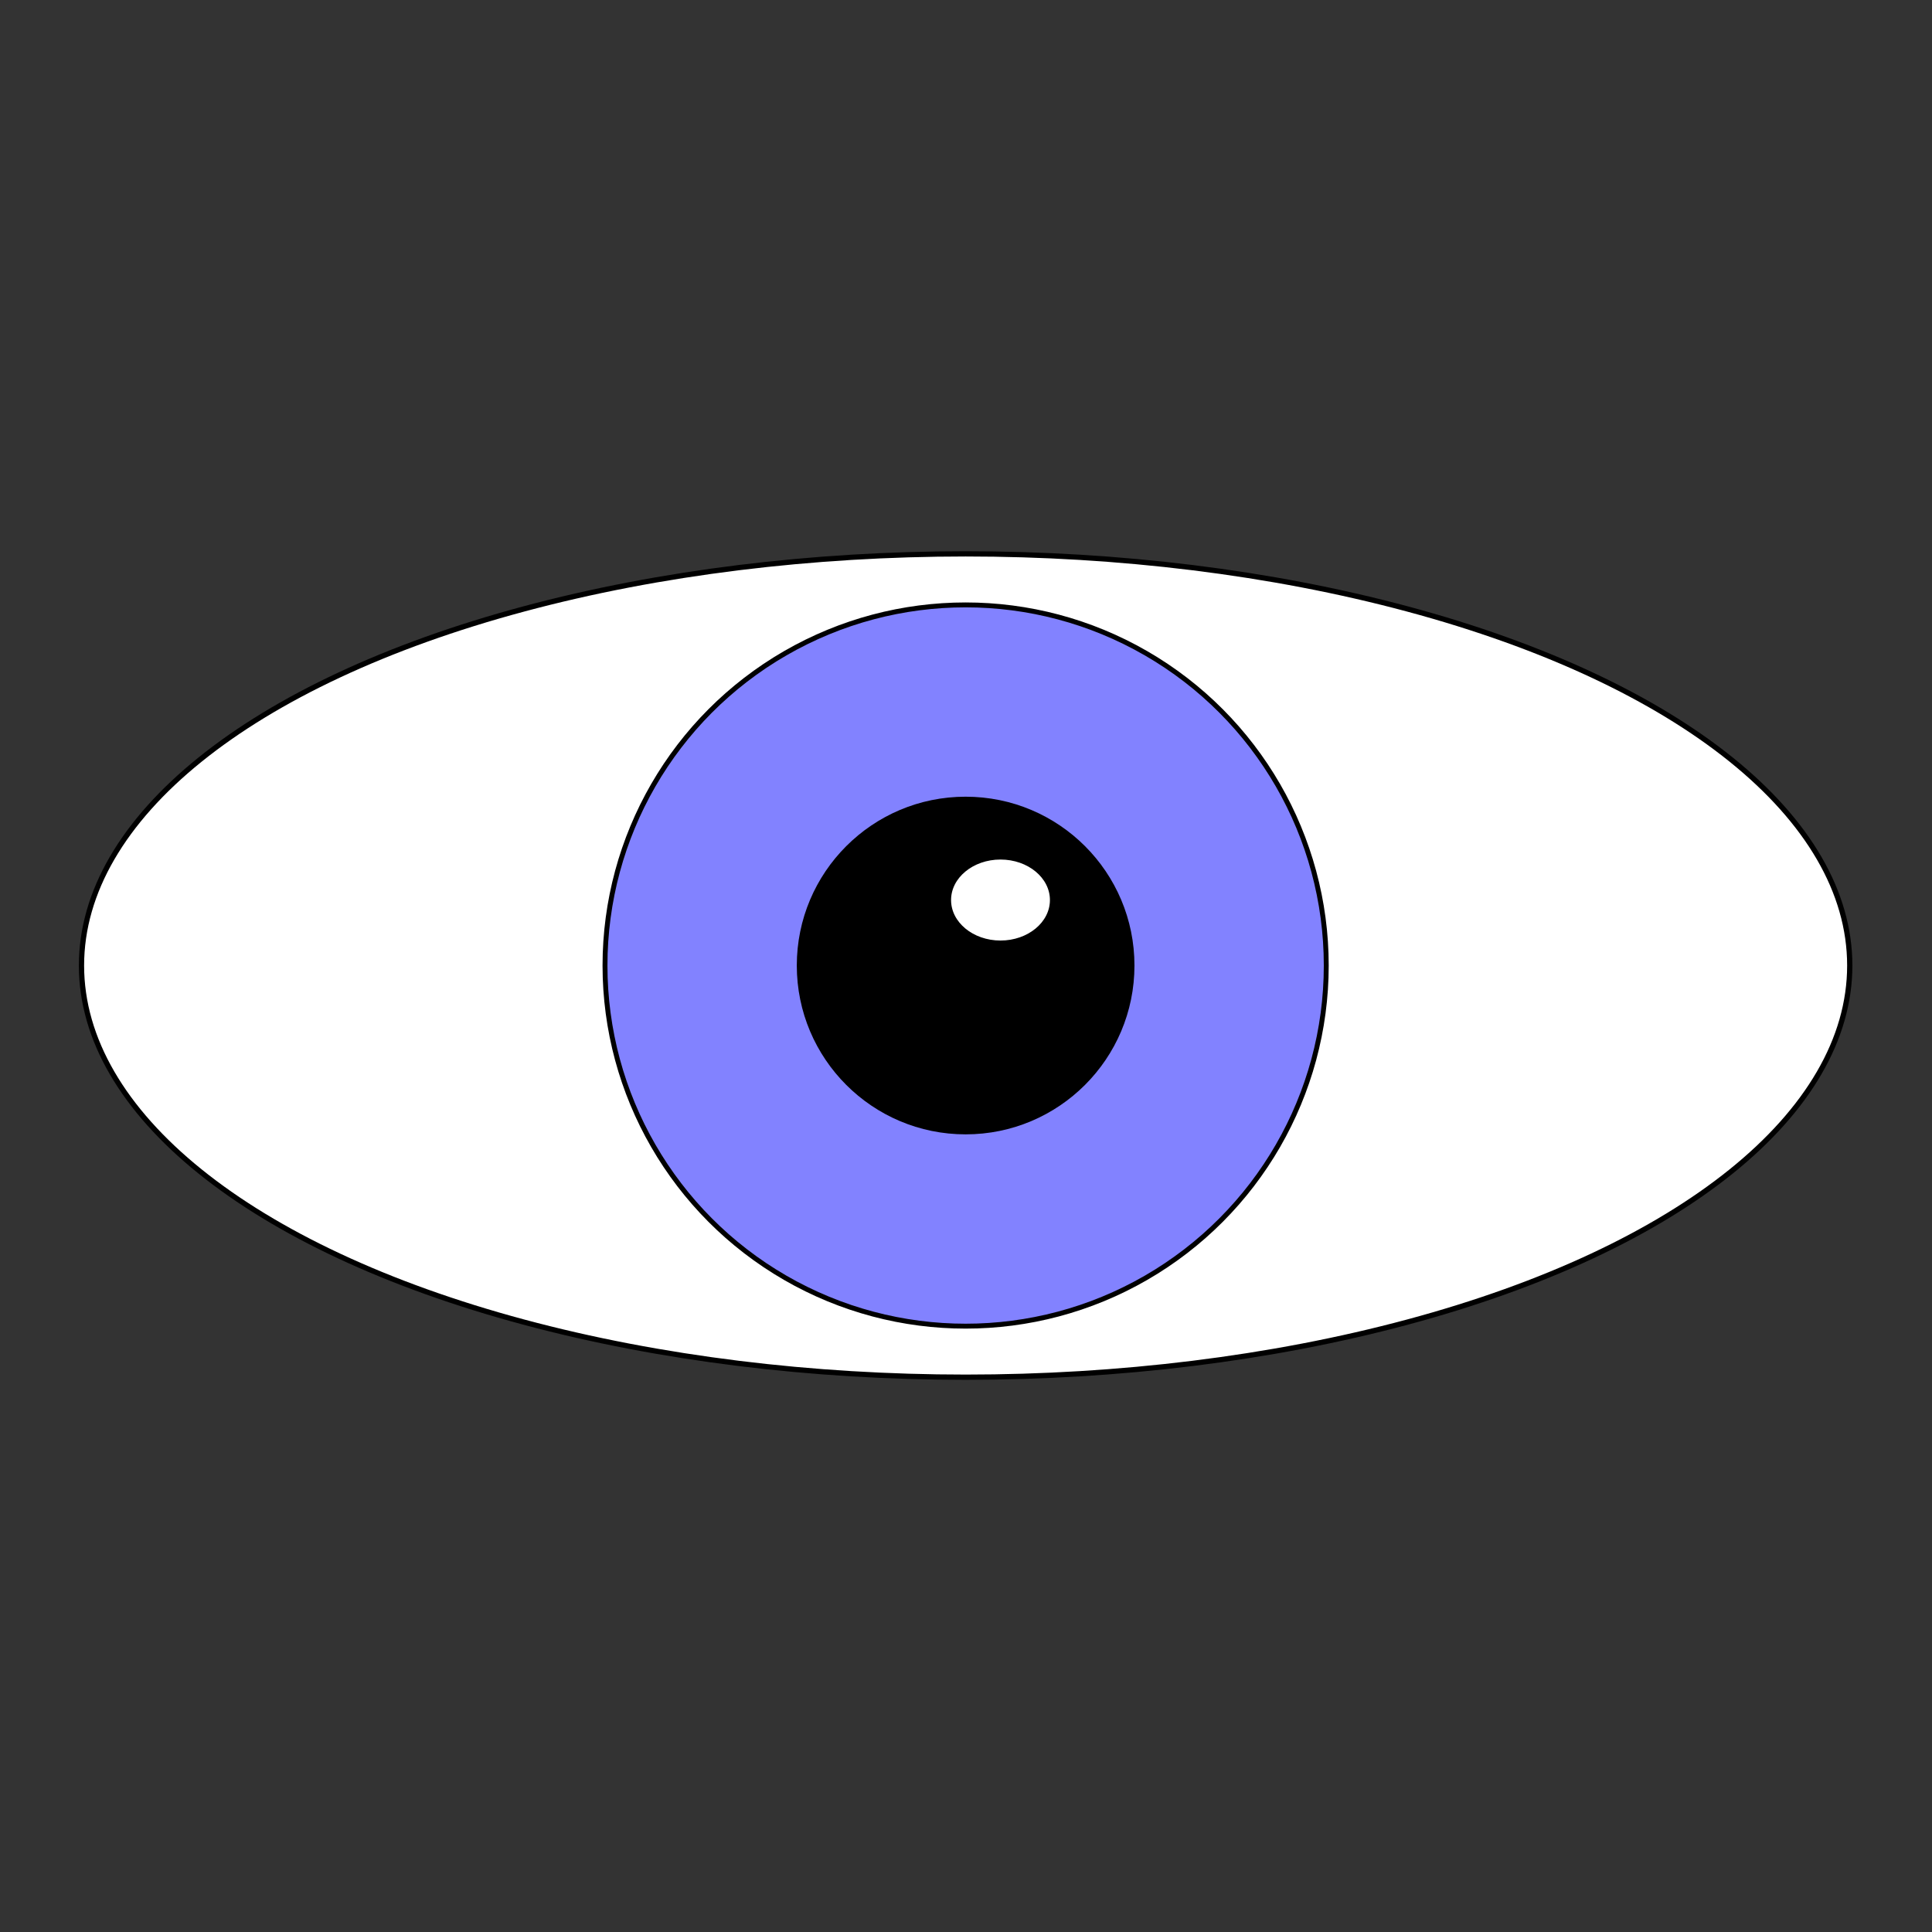 <?xml version="1.0" encoding="utf-8"?>
<!-- Generator: Adobe Illustrator 26.0.2, SVG Export Plug-In . SVG Version: 6.00 Build 0)  -->
<svg version="1.1"
	 id="svg8" inkscape:export-xdpi="153.18143" inkscape:export-ydpi="153.18143" inkscape:version="1.0 (4035a4fb49, 2020-05-01)" sodipodi:docname="fftview.svg" xmlns:cc="http://creativecommons.org/ns#" xmlns:dc="http://purl.org/dc/elements/1.1/" xmlns:inkscape="http://www.inkscape.org/namespaces/inkscape" xmlns:rdf="http://www.w3.org/1999/02/22-rdf-syntax-ns#" xmlns:sodipodi="http://sodipodi.sourceforge.net/DTD/sodipodi-0.dtd" xmlns:svg="http://www.w3.org/2000/svg"
	 xmlns="http://www.w3.org/2000/svg" xmlns:xlink="http://www.w3.org/1999/xlink" x="0px" y="0px" viewBox="0 0 184.9 184.9"
	 style="enable-background:new 0 0 184.9 184.9;" xml:space="preserve">
<rect x="0" y="0" width="184.9" height="184.9" fill="#333333" stroke="none"/>
<style type="text/css">
	.st0{fill:#FFFFFF;stroke:#000000;stroke-width:1.233;stroke-linecap:round;stroke-linejoin:round;stroke-miterlimit:4.617;}
	
		.st1{fill-rule:evenodd;clip-rule:evenodd;fill:#8282FF;stroke:#000000;stroke-width:1.154;stroke-linecap:round;stroke-linejoin:round;stroke-miterlimit:4.617;}
	.st2{fill-rule:evenodd;clip-rule:evenodd;}
	
		.st3{fill-rule:evenodd;clip-rule:evenodd;fill:#FFFFFF;stroke:#000000;stroke-width:1.154;stroke-linecap:round;stroke-linejoin:round;stroke-miterlimit:4.617;}
</style>
<defs>
	
		<inkscape:path-effect  apply_no_weight="true" apply_with_weight="true" effect="bspline" helper_size="0" id="path-effect954" is_visible="true" lpeversion="1" only_selected="false" steps="2" weight="33.333">
		</inkscape:path-effect>
	
		<inkscape:path-effect  apply_no_weight="true" apply_with_weight="true" effect="bspline" helper_size="0" id="path-effect950" is_visible="true" lpeversion="1" only_selected="false" steps="2" weight="33.333">
		</inkscape:path-effect>
	
		<inkscape:path-effect  apply_no_weight="true" apply_with_weight="true" effect="bspline" helper_size="0" id="path-effect922" is_visible="true" lpeversion="1" only_selected="false" steps="2" weight="33.333">
		</inkscape:path-effect>
	
		<inkscape:path-effect  apply_no_weight="true" apply_with_weight="true" effect="bspline" helper_size="0" id="path-effect899" is_visible="true" lpeversion="1" only_selected="false" steps="2" weight="33.333">
		</inkscape:path-effect>
	
		<inkscape:path-effect  apply_no_weight="true" apply_with_weight="true" effect="bspline" helper_size="0" id="path-effect2064" is_visible="true" lpeversion="1" only_selected="false" steps="2" weight="33.333">
		</inkscape:path-effect>
	
		<inkscape:path-effect  apply_no_weight="true" apply_with_weight="true" effect="bspline" helper_size="0" id="path-effect2060" is_visible="true" lpeversion="1" only_selected="false" steps="2" weight="33.333">
		</inkscape:path-effect>
	
		<inkscape:path-effect  apply_no_weight="true" apply_with_weight="true" effect="bspline" helper_size="0" id="path-effect2017" is_visible="true" lpeversion="1" only_selected="false" steps="2" weight="33.333">
		</inkscape:path-effect>
	
		<inkscape:path-effect  apply_no_weight="true" apply_with_weight="true" effect="bspline" helper_size="0" id="path-effect1935" is_visible="true" lpeversion="1" only_selected="false" steps="2" weight="33.333">
		</inkscape:path-effect>
	
		<inkscape:path-effect  copytype="single_stretched" effect="skeletal" fuse_tolerance="0" hide_knot="false" id="path-effect1924" is_visible="true" lpeversion="1" normal_offset="0" pattern="m -2.362,-1.89 h 1" prop_scale="1" prop_units="false" scale_y_rel="false" spacing="0" tang_offset="0" vertical_pattern="false">
		</inkscape:path-effect>
	
		<inkscape:path-effect  copytype="repeated_stretched" effect="skeletal" fuse_tolerance="0" hide_knot="false" id="path-effect1848" is_visible="true" lpeversion="1" normal_offset="0.5" pattern="m 114.986,71.962 c 1.664,-0.117 3.336,-0.177 5.014,-0.177 h 3e-5 c 43.01,0 82.143,39.133 82.143,82.143 v 0 c 0,3.367 -0.24,6.711 -0.703,10.014" prop_scale="1.16" prop_units="false" scale_y_rel="false" spacing="6.4" tang_offset="0" vertical_pattern="false">
		</inkscape:path-effect>
	
		<inkscape:path-effect  copytype="repeated_stretched" effect="skeletal" fuse_tolerance="0.1" hide_knot="false" id="path-effect1589" is_visible="true" lpeversion="1" normal_offset="0" pattern="m 40.491,33.622 v 0.375 h 3.055 v -0.375 z" prop_scale="2.62" prop_units="false" scale_y_rel="false" spacing="7.3" tang_offset="0.1" vertical_pattern="false">
		</inkscape:path-effect>
	
		<inkscape:path-effect  copytype="repeated_stretched" effect="skeletal" fuse_tolerance="0" hide_knot="false" id="path-effect1579" is_visible="true" lpeversion="1" normal_offset="0" pattern="#path1501" prop_scale="1" prop_units="false" scale_y_rel="false" spacing="4.7" tang_offset="0" vertical_pattern="false">
		</inkscape:path-effect>
	
		<inkscape:path-effect  apply_no_weight="true" apply_with_weight="true" effect="bspline" helper_size="0" id="path-effect1503" is_visible="true" lpeversion="1" only_selected="false" steps="2" weight="33.333">
		</inkscape:path-effect>
	
		<inkscape:path-effect  copytype="repeated_stretched" effect="skeletal" fuse_tolerance="0" hide_knot="false" id="path-effect1419" is_visible="true" lpeversion="1" normal_offset="0" pattern="#path1488" prop_scale="0.97" prop_units="false" scale_y_rel="false" spacing="3.7" tang_offset="0" vertical_pattern="false">
		</inkscape:path-effect>
	
		<inkscape:path-effect  copytype="repeated_stretched" effect="skeletal" fuse_tolerance="0" hide_knot="false" id="path-effect1183" is_visible="true" lpeversion="1" normal_offset="0" pattern="#path858" prop_scale="1" prop_units="false" scale_y_rel="false" spacing="0" tang_offset="0" vertical_pattern="false">
		</inkscape:path-effect>
	
		<inkscape:path-effect  apply_no_weight="true" apply_with_weight="true" effect="bspline" helper_size="0" id="path-effect860" is_visible="true" lpeversion="1" only_selected="false" steps="2" weight="33.333">
		</inkscape:path-effect>
</defs>
<sodipodi:namedview  bordercolor="#666666" borderopacity="1.0" id="base" inkscape:current-layer="g2027" inkscape:cx="257.31325" inkscape:cy="152.24549" inkscape:document-rotation="0" inkscape:document-units="mm" inkscape:pageopacity="0.0" inkscape:pageshadow="2" inkscape:zoom="1.979899" pagecolor="#ffffff" showgrid="false">
	</sodipodi:namedview>
<g id="layer1" transform="translate(-40.491,-33.622)" inkscape:groupmode="layer" inkscape:label="Layer 1">
	<g id="g2027">
		<g id="g1004" transform="matrix(0.407,0,0,0.407,62.372,43.65)">
			<ellipse id="path875" class="st0" cx="173.3" cy="202.4" rx="207.9" ry="96.8"/>
			<circle id="path878" class="st1" cx="173.3" cy="202.4" r="84.8"/>
			<circle id="path873" class="st2" cx="173.3" cy="202.4" r="39.7"/>
			<ellipse id="path880" class="st3" cx="181.5" cy="187" rx="12.2" ry="10.1"/>
		</g>
	</g>
</g>
</svg>
